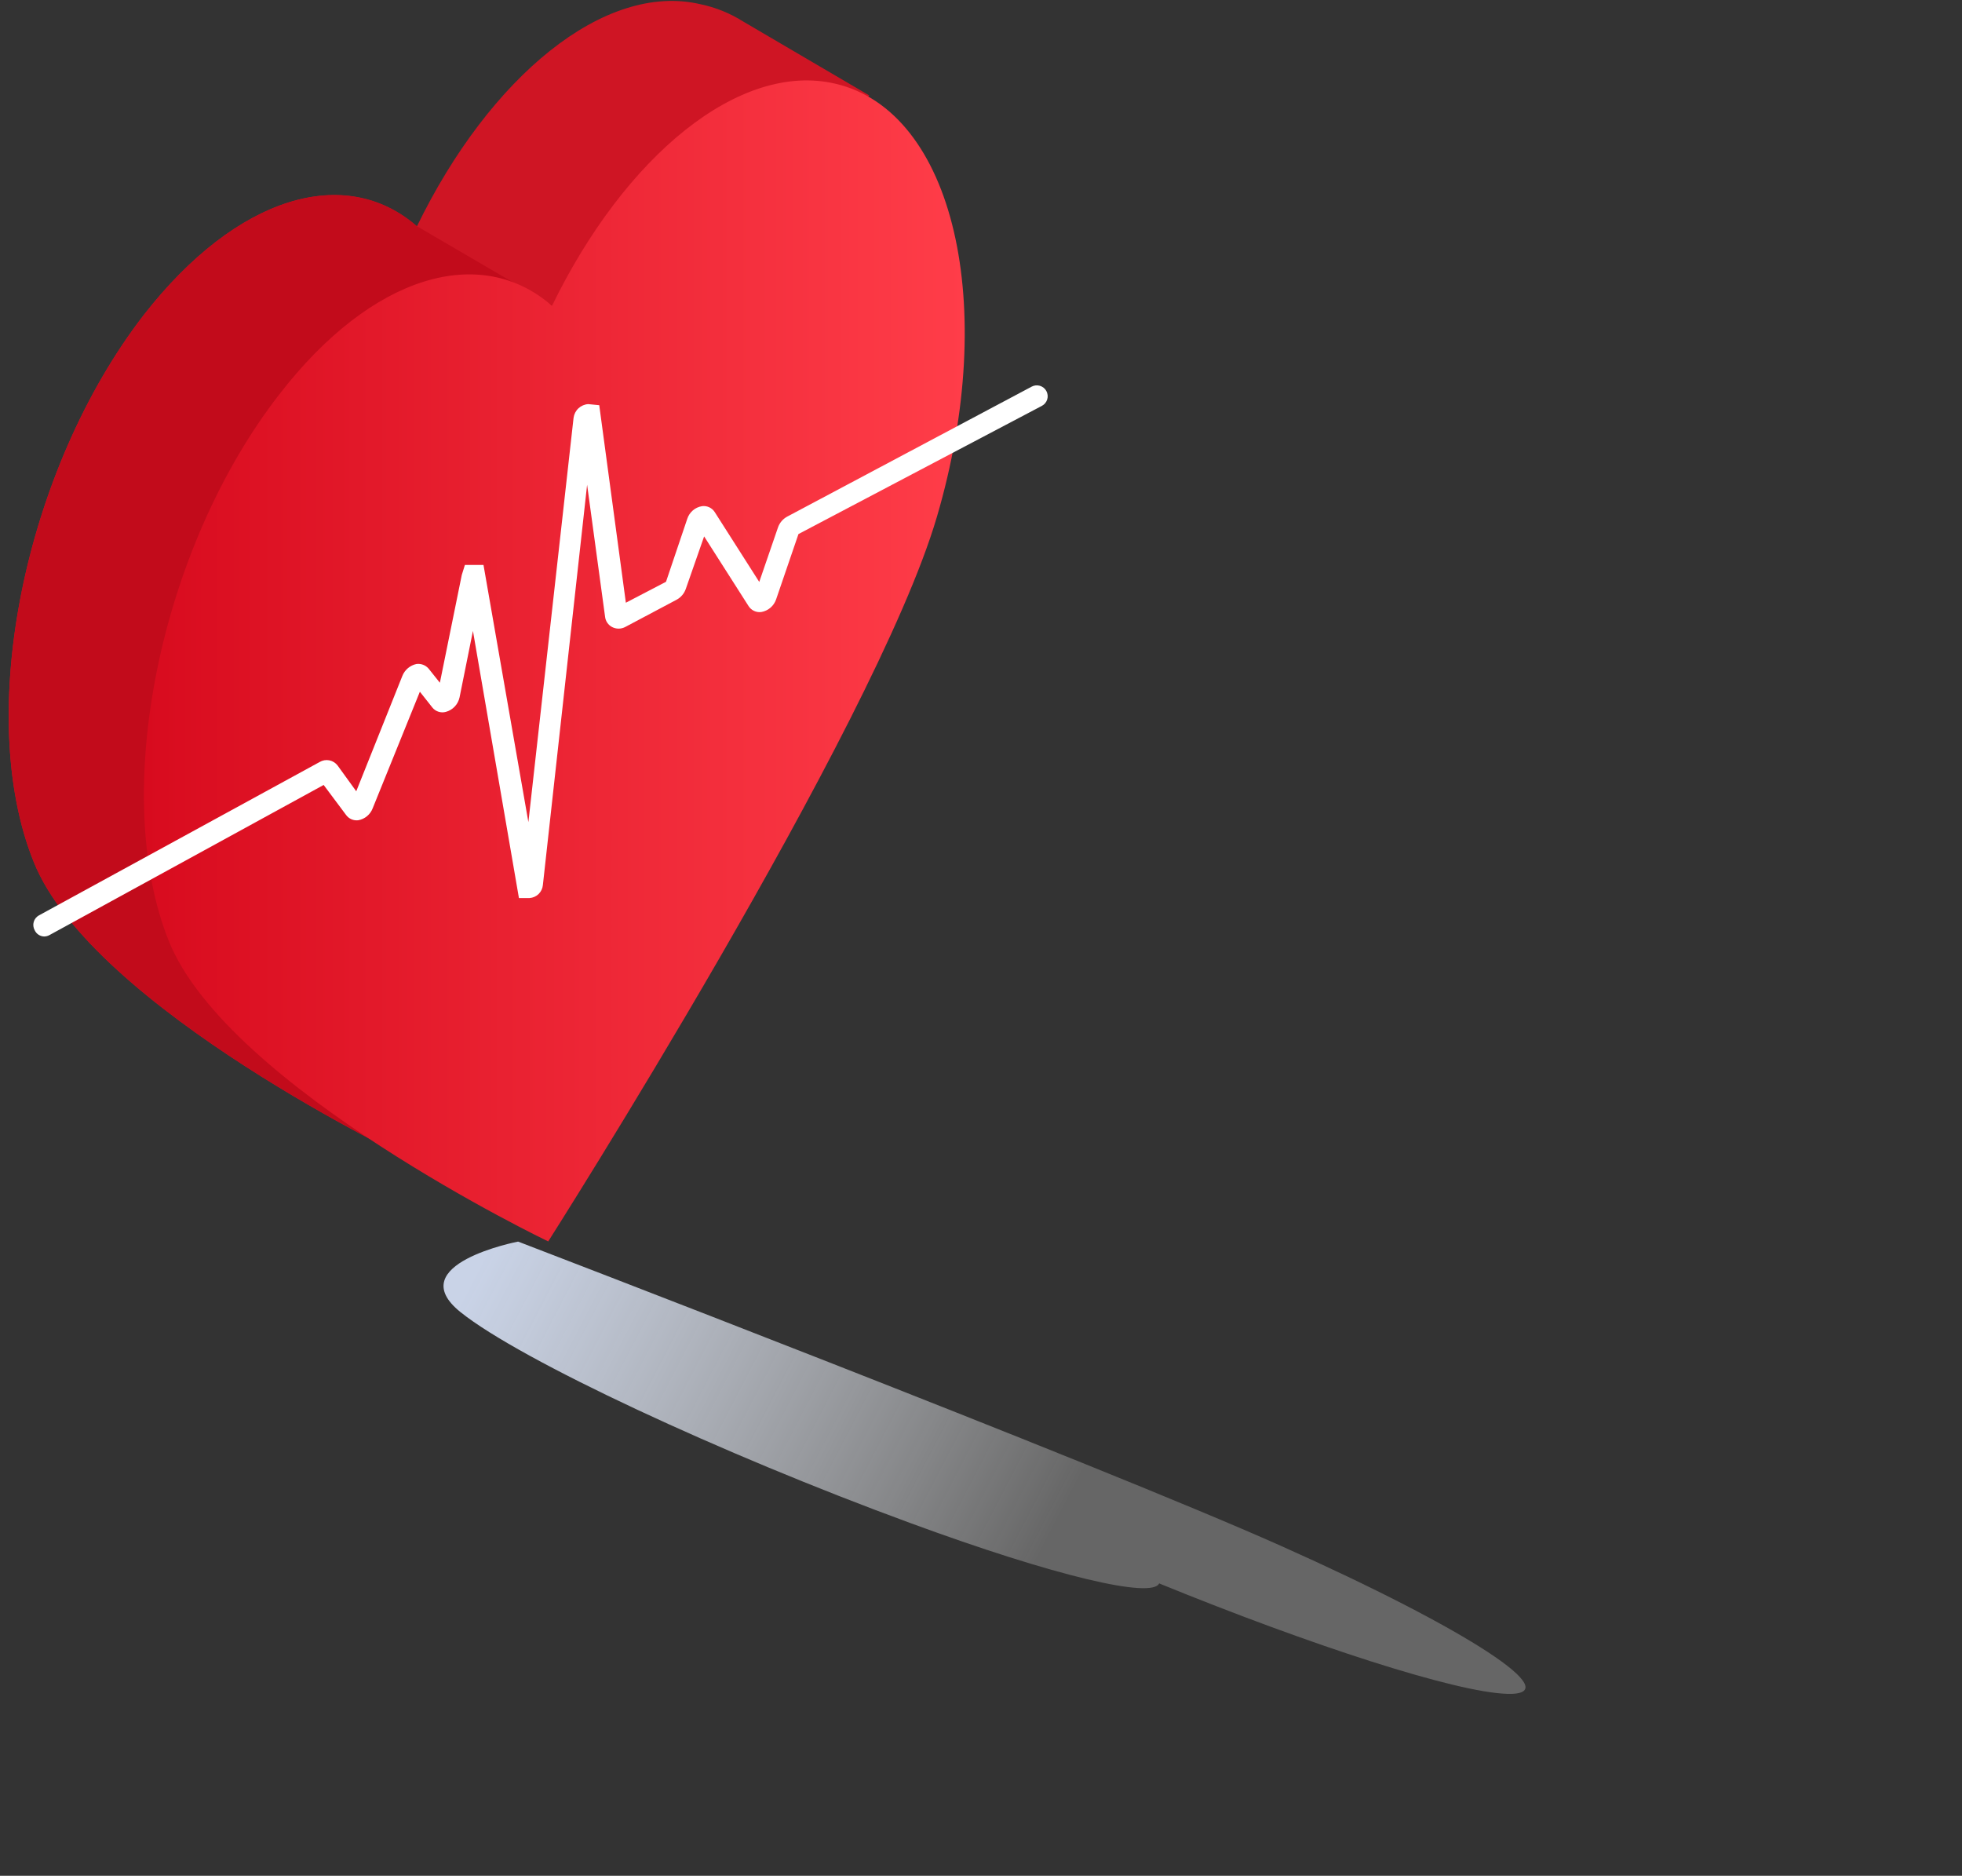 <svg width="136" height="130" viewBox="0 0 136 130" fill="none" xmlns="http://www.w3.org/2000/svg">
<rect x="0" y="0" width="136" height="130" fill="#333333" stroke="none"/>
<g clip-path="url(#clip0)">
<path d="M2.327 59.707C6.377 69.892 28.624 80.448 28.624 80.448C28.624 80.448 51.264 44.938 55.565 30.233C57.468 24.218 57.95 17.844 56.973 11.611L60.248 6.611L51.515 1.491C50.605 0.916 49.6 0.509 48.546 0.291C41.92 -1.26 33.951 5.301 28.897 15.693C23.963 11.392 16.452 13.51 9.957 21.839C1.694 32.548 -1.767 49.511 2.327 59.707Z" fill="#CF1524"/>
<path d="M2.327 59.707C6.377 69.892 28.624 80.448 28.624 80.448L38.252 21.141L28.908 15.682C23.974 11.382 16.463 13.499 9.968 21.828C1.694 32.548 -1.767 49.512 2.327 59.707Z" fill="#C20B1B"/>
<path d="M19.345 27.352C25.819 18.968 33.351 16.894 38.263 21.195C43.328 10.803 51.264 4.242 57.912 5.803C66.099 7.703 69.254 21.152 64.942 35.823C60.63 50.494 38.001 86.037 38.001 86.037C38.001 86.037 15.765 75.383 11.693 65.198C7.621 55.013 11.038 38.061 19.345 27.352Z" fill="url(#paint0_linear)"/>
<path d="M2.403 64.467C2.355 64.38 2.325 64.285 2.313 64.186C2.302 64.088 2.31 63.988 2.338 63.892C2.365 63.797 2.411 63.708 2.473 63.631C2.535 63.553 2.611 63.489 2.698 63.441L22.162 52.808C22.363 52.689 22.602 52.649 22.832 52.695C23.062 52.742 23.266 52.871 23.406 53.059L24.694 54.839L27.893 46.837C27.975 46.632 28.107 46.45 28.276 46.307C28.446 46.164 28.648 46.065 28.864 46.019C29.022 45.997 29.183 46.016 29.332 46.073C29.481 46.13 29.613 46.224 29.716 46.346L30.491 47.318L32.008 39.851L32.226 39.152H33.514L36.626 56.978L39.758 28.957C39.791 28.705 39.91 28.473 40.095 28.299C40.281 28.126 40.52 28.023 40.774 28.007L41.538 28.083L43.383 41.772L46.166 40.32L47.64 35.954C47.713 35.729 47.846 35.529 48.025 35.375C48.204 35.221 48.422 35.119 48.655 35.081C48.826 35.057 48.999 35.082 49.156 35.154C49.313 35.225 49.446 35.34 49.539 35.484L52.629 40.331L53.928 36.554C54.04 36.231 54.27 35.962 54.572 35.801L71.514 26.795C71.601 26.749 71.697 26.72 71.795 26.71C71.894 26.701 71.994 26.71 72.088 26.739C72.183 26.768 72.271 26.816 72.348 26.878C72.424 26.941 72.488 27.019 72.534 27.106C72.581 27.194 72.61 27.29 72.619 27.388C72.629 27.487 72.619 27.586 72.59 27.681C72.561 27.776 72.514 27.864 72.451 27.941C72.388 28.017 72.311 28.08 72.223 28.127L55.347 37.013L53.797 41.543C53.72 41.767 53.584 41.967 53.403 42.12C53.223 42.274 53.004 42.376 52.771 42.416C52.599 42.439 52.425 42.412 52.268 42.338C52.111 42.265 51.979 42.148 51.886 42.001L48.808 37.176L47.542 40.801C47.432 41.128 47.202 41.401 46.898 41.565L43.339 43.453C43.198 43.528 43.04 43.567 42.88 43.567C42.721 43.567 42.563 43.528 42.422 43.453C42.29 43.383 42.178 43.282 42.094 43.158C42.01 43.034 41.958 42.892 41.942 42.744L40.697 33.596L37.63 61.345C37.607 61.58 37.501 61.799 37.331 61.963C37.161 62.127 36.938 62.225 36.702 62.24H35.971L32.783 43.726L31.855 48.333C31.804 48.571 31.688 48.791 31.521 48.968C31.353 49.145 31.141 49.273 30.905 49.337C30.736 49.384 30.557 49.38 30.39 49.325C30.223 49.271 30.076 49.169 29.967 49.031L29.104 47.94L25.829 56.029C25.747 56.239 25.613 56.424 25.439 56.567C25.265 56.711 25.058 56.807 24.836 56.847C24.674 56.868 24.509 56.844 24.359 56.779C24.209 56.714 24.08 56.609 23.985 56.476L22.435 54.402L3.43 64.805C3.316 64.868 3.188 64.902 3.058 64.903C2.919 64.899 2.784 64.856 2.668 64.779C2.552 64.702 2.461 64.594 2.403 64.467Z" fill="white"/>
<path d="M63.07 105.543C73.223 109.276 79.878 110.807 80.347 109.737C90.945 114.064 100.912 117.282 104.457 117.391C108.8 117.532 101.794 112.939 88.79 107.136C75.785 101.333 35.913 86.048 35.913 86.048C35.913 86.048 27.774 87.61 31.922 90.937C36.069 94.265 50.034 100.763 63.07 105.543Z" fill="url(#paint1_linear)"/>
</g>
<defs>
<linearGradient id="paint0_linear" x1="66.874" y1="45.789" x2="9.968" y2="45.789" gradientUnits="userSpaceOnUse">
<stop stop-color="#FF3D49"/>
<stop offset="1" stop-color="#D80B1E"/>
</linearGradient>
<linearGradient id="paint1_linear" x1="34.171" y1="85.79" x2="73.07" y2="105.961" gradientUnits="userSpaceOnUse">
<stop stop-color="#C9D3E7"/>
<stop offset="1" stop-color="white" stop-opacity="0.25"/>
</linearGradient>
<clipPath id="clip0">
<rect width="135" height="129.804" fill="white" transform="translate(0.602 0.062)"/>
</clipPath>
</defs>
</svg>

